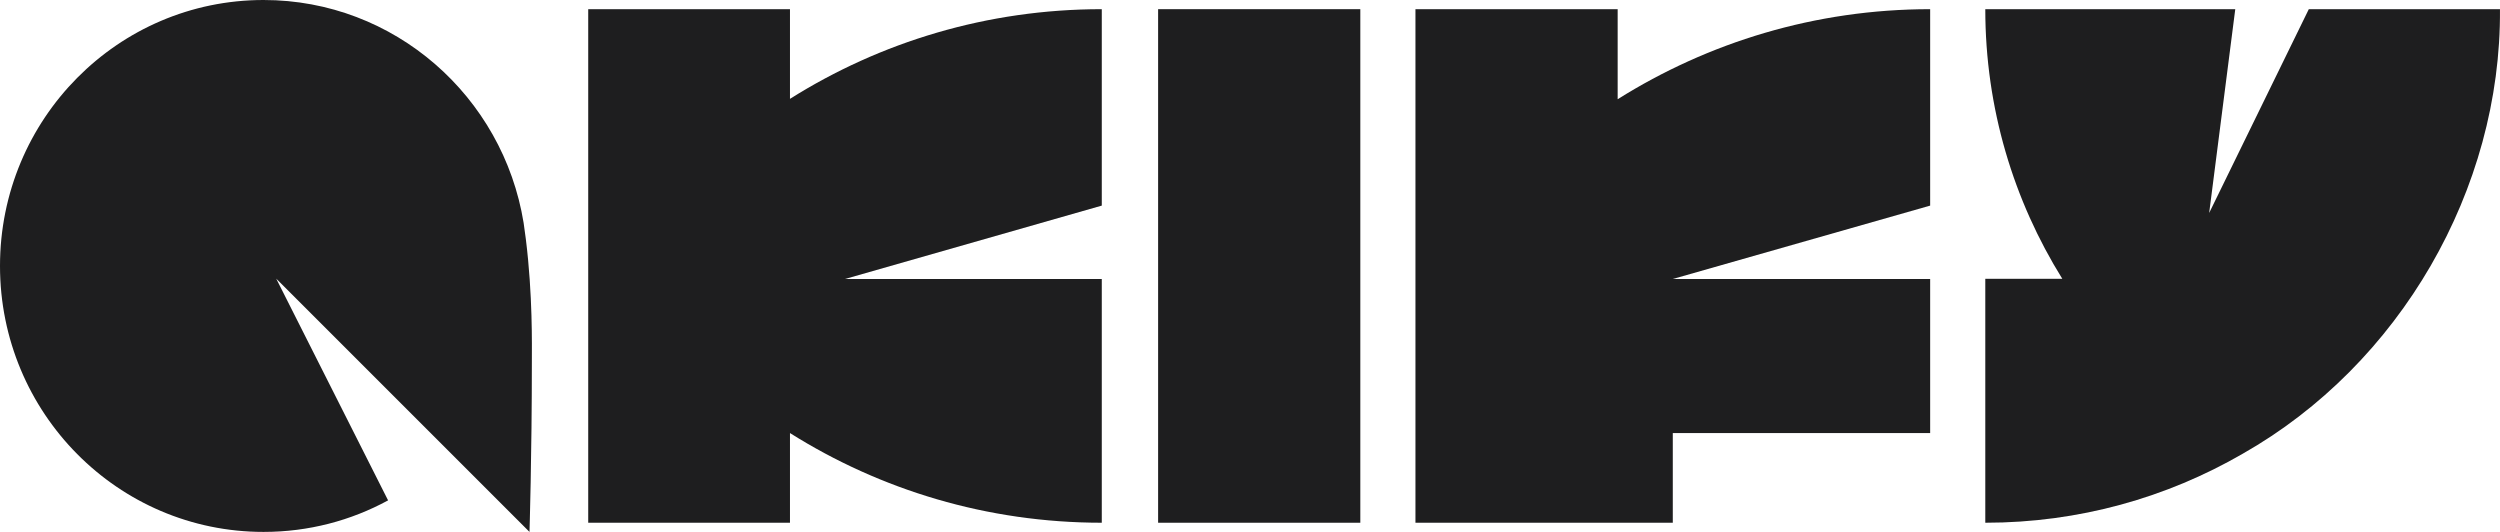 <svg width="94" height="20" viewBox="0 0 94 20" fill="none" xmlns="http://www.w3.org/2000/svg">
<g clip-path="url(#clip0_1978_159087)">
<path d="M19.909 20C19.909 20 19.998 17.166 19.998 13.579C19.998 13.007 20.033 11.09 19.771 8.986C19.771 8.972 19.688 8.379 19.688 8.379C18.916 3.628 14.833 0 9.91 0C4.434 0 0 4.476 0 10C0 15.524 4.434 20 9.91 20C11.606 20 13.199 19.572 14.592 18.814L10.385 10.476L19.909 20Z" fill="#1E1E1F"/>
<path d="M41.427 0.345C37.117 0.345 33.103 1.579 29.703 3.717V0.345H22.117V19.655H29.703V16.283C33.103 18.421 37.117 19.655 41.427 19.655V10.49H31.772L41.427 7.731V0.345Z" fill="#1E1E1F"/>
<path d="M51.148 0.345H43.545V19.655H51.148V0.345Z" fill="#1E1E1F"/>
<path d="M72.574 0.345C68.254 0.345 64.231 1.593 60.824 3.731V0.345H53.221V19.655H62.897V16.283H72.574V10.49H62.897L72.574 7.731V0.345Z" fill="#1E1E1F"/>
<path d="M86.811 0.345L83.065 8.007L84.046 0.345H74.647C74.647 4.069 75.711 7.538 77.543 10.483H74.647V19.655C78.171 19.655 81.475 18.71 84.323 17.062C90.233 13.71 94.048 7.124 93.999 0.345H86.811Z" fill="#1E1E1F"/>
</g>
<defs>
<clipPath id="clip0_1978_159087">
<rect width="94" height="20" fill="white"/>
</clipPath>
</defs>
</svg>
